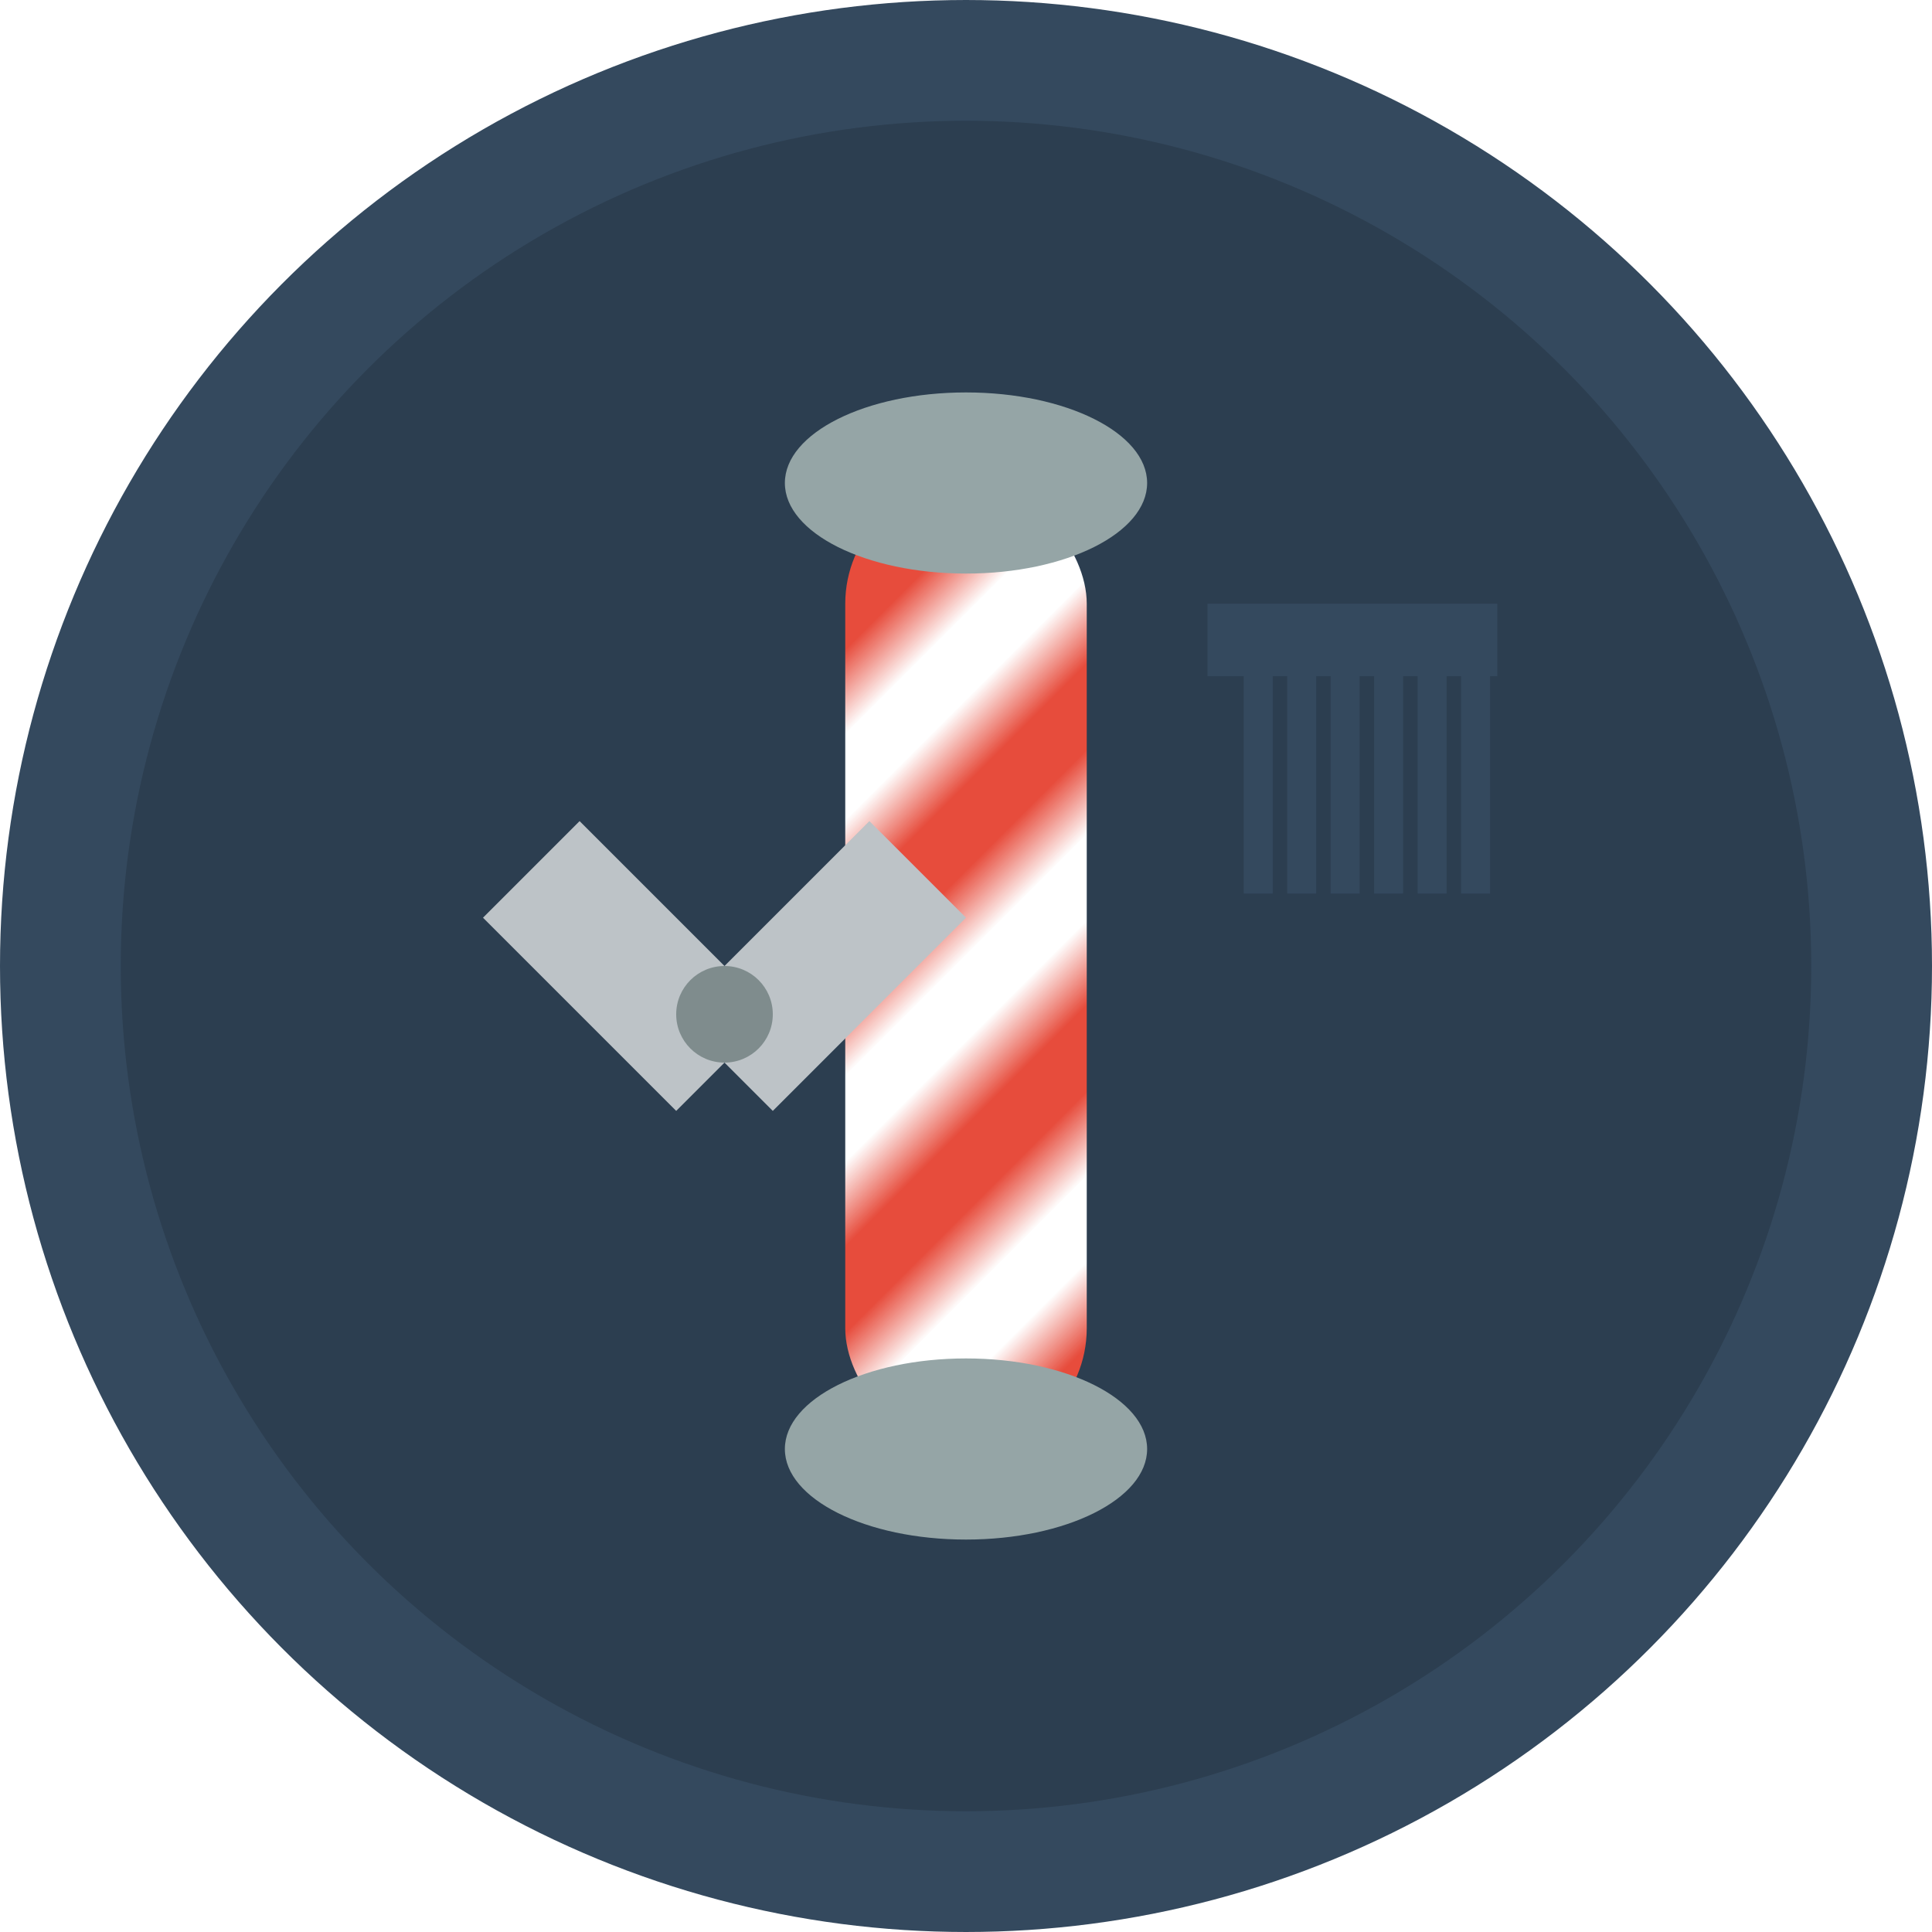<svg xmlns="http://www.w3.org/2000/svg" viewBox="0 0 32 32" width="32" height="32">
  <!-- Background circle -->
  <circle cx="16" cy="16" r="15" fill="#2c3e50" stroke="#34495e" stroke-width="2"/>
  
  <!-- Barber pole stripes -->
  <defs>
    <pattern id="stripes" patternUnits="userSpaceOnUse" width="4" height="4" patternTransform="rotate(45)">
      <rect width="2" height="4" fill="#e74c3c"/>
      <rect x="2" width="2" height="4" fill="#ffffff"/>
    </pattern>
  </defs>
  
  <!-- Barber pole -->
  <rect x="14" y="8" width="4" height="16" fill="url(#stripes)" rx="2"/>
  
  <!-- Pole caps -->
  <ellipse cx="16" cy="8" rx="3" ry="1.5" fill="#95a5a6"/>
  <ellipse cx="16" cy="24" rx="3" ry="1.5" fill="#95a5a6"/>
  
  <!-- Scissors -->
  <g transform="translate(8,12) scale(0.8)">
    <!-- Left blade -->
    <path d="M2,2 L6,6 L4,8 L0,4 Z" fill="#bdc3c7"/>
    <!-- Right blade -->
    <path d="M8,2 L4,6 L6,8 L10,4 Z" fill="#bdc3c7"/>
    <!-- Center screw -->
    <circle cx="5" cy="6" r="1" fill="#7f8c8d"/>
  </g>
  
  <!-- Comb -->
  <g transform="translate(20,10) scale(0.6)">
    <rect x="0" y="0" width="8" height="2" fill="#34495e"/>
    <rect x="1" y="2" width="0.8" height="6" fill="#34495e"/>
    <rect x="2.2" y="2" width="0.8" height="6" fill="#34495e"/>
    <rect x="3.4" y="2" width="0.8" height="6" fill="#34495e"/>
    <rect x="4.6" y="2" width="0.8" height="6" fill="#34495e"/>
    <rect x="5.8" y="2" width="0.8" height="6" fill="#34495e"/>
    <rect x="7" y="2" width="0.8" height="6" fill="#34495e"/>
  </g>
</svg>